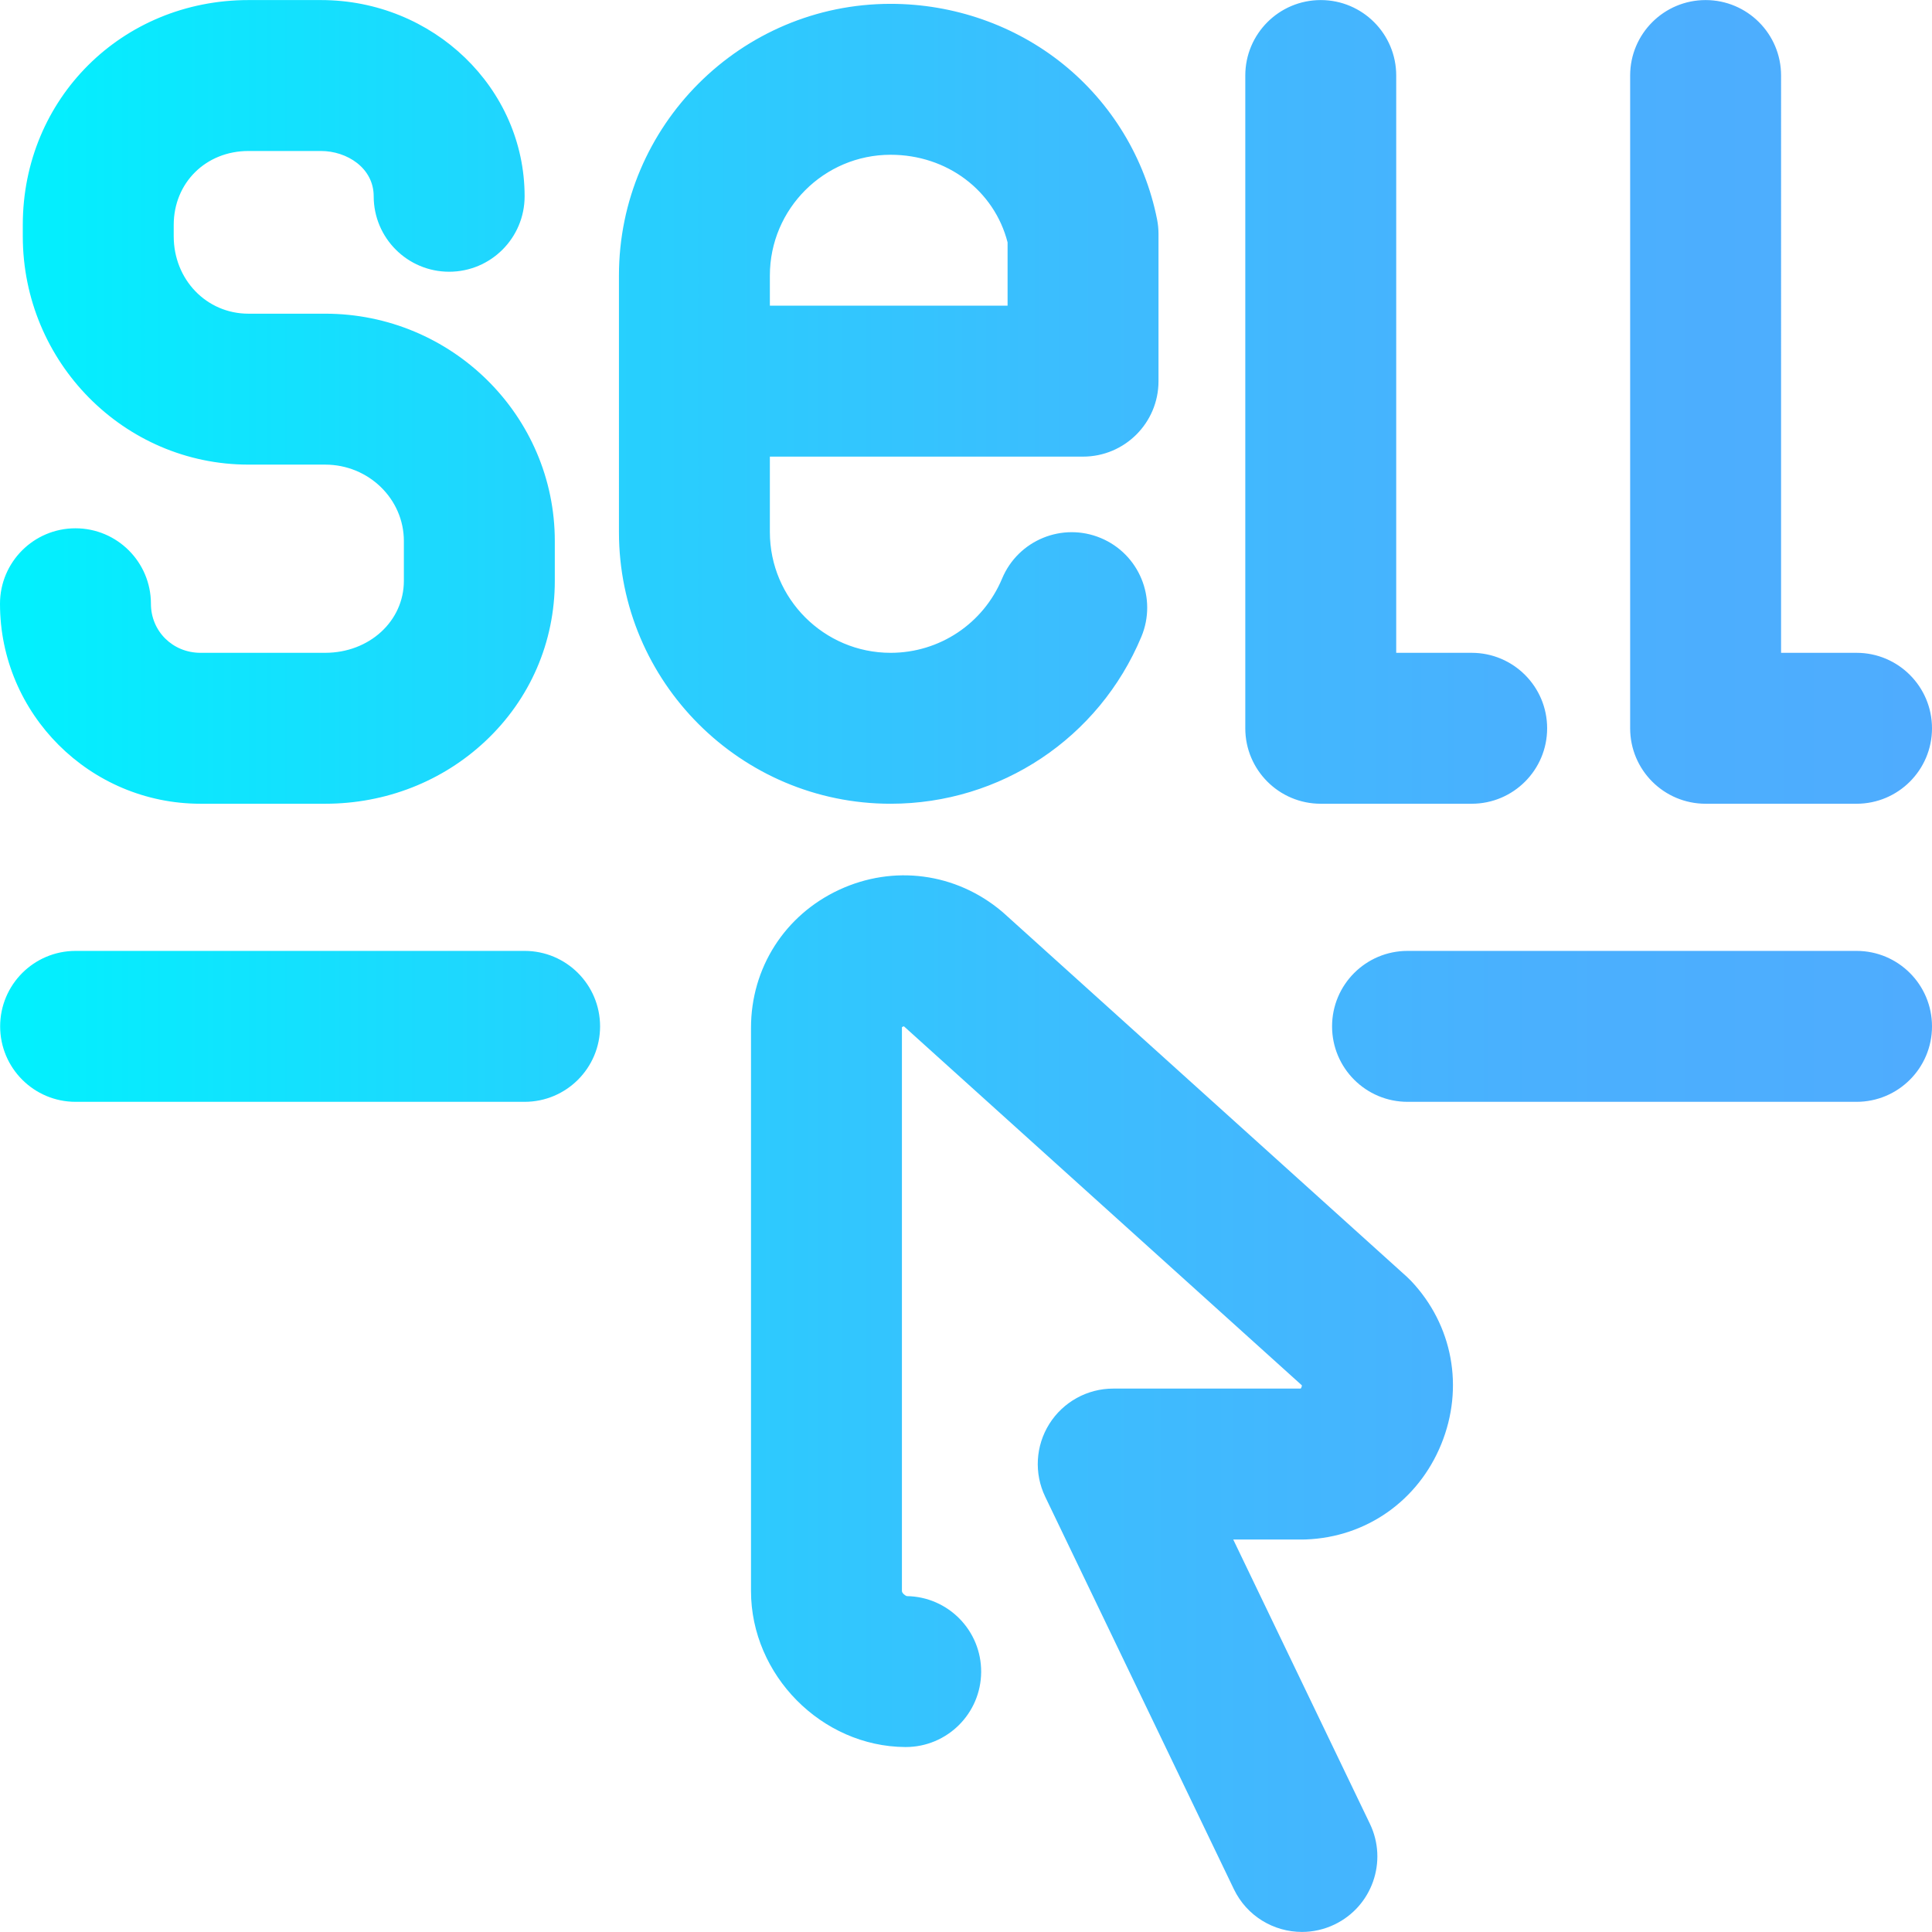 <?xml version="1.0" encoding="iso-8859-1"?>
<!-- Generator: Adobe Illustrator 19.0.0, SVG Export Plug-In . SVG Version: 6.00 Build 0)  -->
<svg version="1.1" id="Capa_1" xmlns="http://www.w3.org/2000/svg" xmlns:xlink="http://www.w3.org/1999/xlink" x="0px" y="0px"
	 viewBox="0 0 512 512" style="enable-background:new 0 0 512 512;" xml:space="preserve">
<linearGradient id="SVGID_1_" gradientUnits="userSpaceOnUse" x1="0.004" y1="257.969" x2="512.044" y2="257.969" gradientTransform="matrix(1 0 0 -1 -0.004 513.949)">
	<stop  offset="0" style="stop-color:#00F2FE"/>
	<stop  offset="0.021" style="stop-color:#03EFFE"/>
	<stop  offset="0.293" style="stop-color:#24D2FE"/>
	<stop  offset="0.554" style="stop-color:#3CBDFE"/>
	<stop  offset="0.796" style="stop-color:#4AB0FE"/>
	<stop  offset="1" style="stop-color:#4FACFE"/>
</linearGradient>
<path style="fill:url(#SVGID_1_);" d="M373.936,339.44c11.07,11.692,14.134,28.291,7.996,43.318
	c-6.11,14.958-19.853,24.619-35.869,25.215c-0.248,0.009-0.495,0.014-0.743,0.014h-18.499l36.215,75.328
	c4.786,9.954,0.596,21.903-9.358,26.689c-2.794,1.343-5.746,1.979-8.651,1.979c-7.447,0-14.595-4.178-18.038-11.338l-49.996-103.992
	c-2.979-6.197-2.566-13.49,1.094-19.311c3.661-5.821,10.054-9.353,16.93-9.353h49.681c0.168-0.184,0.327-0.613,0.318-0.855
	l-105.398-95.09c-0.049-0.034-0.082-0.052-0.094-0.057c-0.095,0.008-0.371,0.108-0.495,0.219c-0.004,0.035-0.008,0.089-0.008,0.163
	v149.264c0,0.541,0.834,1.215,1.28,1.353c10.975,0.152,19.79,9.132,19.718,20.127c-0.072,10.999-9.012,19.866-19.995,19.867
	c-0.045,0-0.088,0-0.134,0c-22.151-0.146-40.866-19.08-40.866-41.348V272.37c0-15.845,8.937-29.849,23.325-36.547
	c14.431-6.721,30.961-4.532,43.138,5.708c0.178,0.149,0.353,0.302,0.525,0.457l106.8,96.353
	C373.2,338.693,373.575,339.059,373.936,339.44z M452.005,213.001h39.997c11.045,0,19.998-8.953,19.998-19.998
	c0-11.045-8.953-19.998-19.998-19.998h-19.998V20.016c0-11.045-8.953-19.998-19.998-19.998c-11.045,0-19.998,8.953-19.998,19.998
	v172.986C432.006,204.047,440.96,213.001,452.005,213.001z M350.013,213.001h39.997c11.045,0,19.998-8.953,19.998-19.998
	c0-11.045-8.953-19.998-19.998-19.998h-19.998V20.016c0-11.045-8.953-19.998-19.998-19.998c-11.045,0-19.998,8.953-19.998,19.998
	v172.986C330.014,204.047,338.968,213.001,350.013,213.001z M236.022,213.001c-39.698,0-71.994-32.296-71.994-71.994V73.012
	c0-39.698,32.296-71.994,71.994-71.994c16.721,0,32.966,5.683,45.744,16.001c12.825,10.355,21.655,24.949,24.866,41.094
	c0.256,1.285,0.384,2.592,0.384,3.901v38.997c0,11.045-8.953,19.998-19.998,19.998h-82.994v19.998
	c0,17.644,14.354,31.997,31.997,31.997c12.954,0,24.55-7.723,29.544-19.675c4.258-10.19,15.97-15.001,26.163-10.743
	c10.191,4.259,15.001,15.972,10.743,26.162C291.239,195.631,265.156,213.001,236.022,213.001z M204.024,81.012h62.995V64.227
	c-3.538-13.753-16.041-23.213-30.998-23.213c-17.644,0-31.997,14.354-31.997,31.997L204.024,81.012L204.024,81.012z M53.143,213.001
	H86.17c15.999,0,31.084-5.898,42.478-16.606c11.853-11.141,18.381-26.227,18.381-42.481v-10.536
	c0-33.22-27.301-60.246-60.858-60.246H65.848c-11.109,0-19.811-9.016-19.811-20.525V59.61c0-11.171,8.517-19.595,19.811-19.595
	h19.217c6.865,0,13.967,4.488,13.967,11.999c0,11.045,8.953,19.998,19.998,19.998s19.998-8.953,19.998-19.998
	c0-28.671-24.208-51.996-53.964-51.996H65.848C32.31,0.018,6.04,26.194,6.04,59.61v2.997c0,33.372,26.83,60.522,59.808,60.522H86.17
	c11.503,0,20.861,9.084,20.861,20.249v10.535c0,10.705-9.163,19.09-20.861,19.09H53.143c-7.371,0-13.146-5.71-13.146-12.999
	c0-11.045-8.953-19.998-19.998-19.998S0,148.96,0,160.006C0,189.227,23.84,213.001,53.143,213.001z M139.029,251.998H20.038
	c-11.045,0-19.998,8.953-19.998,19.998s8.953,19.998,19.998,19.998h118.991c11.045,0,19.998-8.953,19.998-19.998
	S150.074,251.998,139.029,251.998z M492.002,251.998H373.011c-11.045,0-19.998,8.953-19.998,19.998s8.953,19.998,19.998,19.998
	h118.991c11.045,0,19.998-8.953,19.998-19.998S503.047,251.998,492.002,251.998z"/>
<g>
</g>
<g>
</g>
<g>
</g>
<g>
</g>
<g>
</g>
<g>
</g>
<g>
</g>
<g>
</g>
<g>
</g>
<g>
</g>
<g>
</g>
<g>
</g>
<g>
</g>
<g>
</g>
<g>
</g>
</svg>
